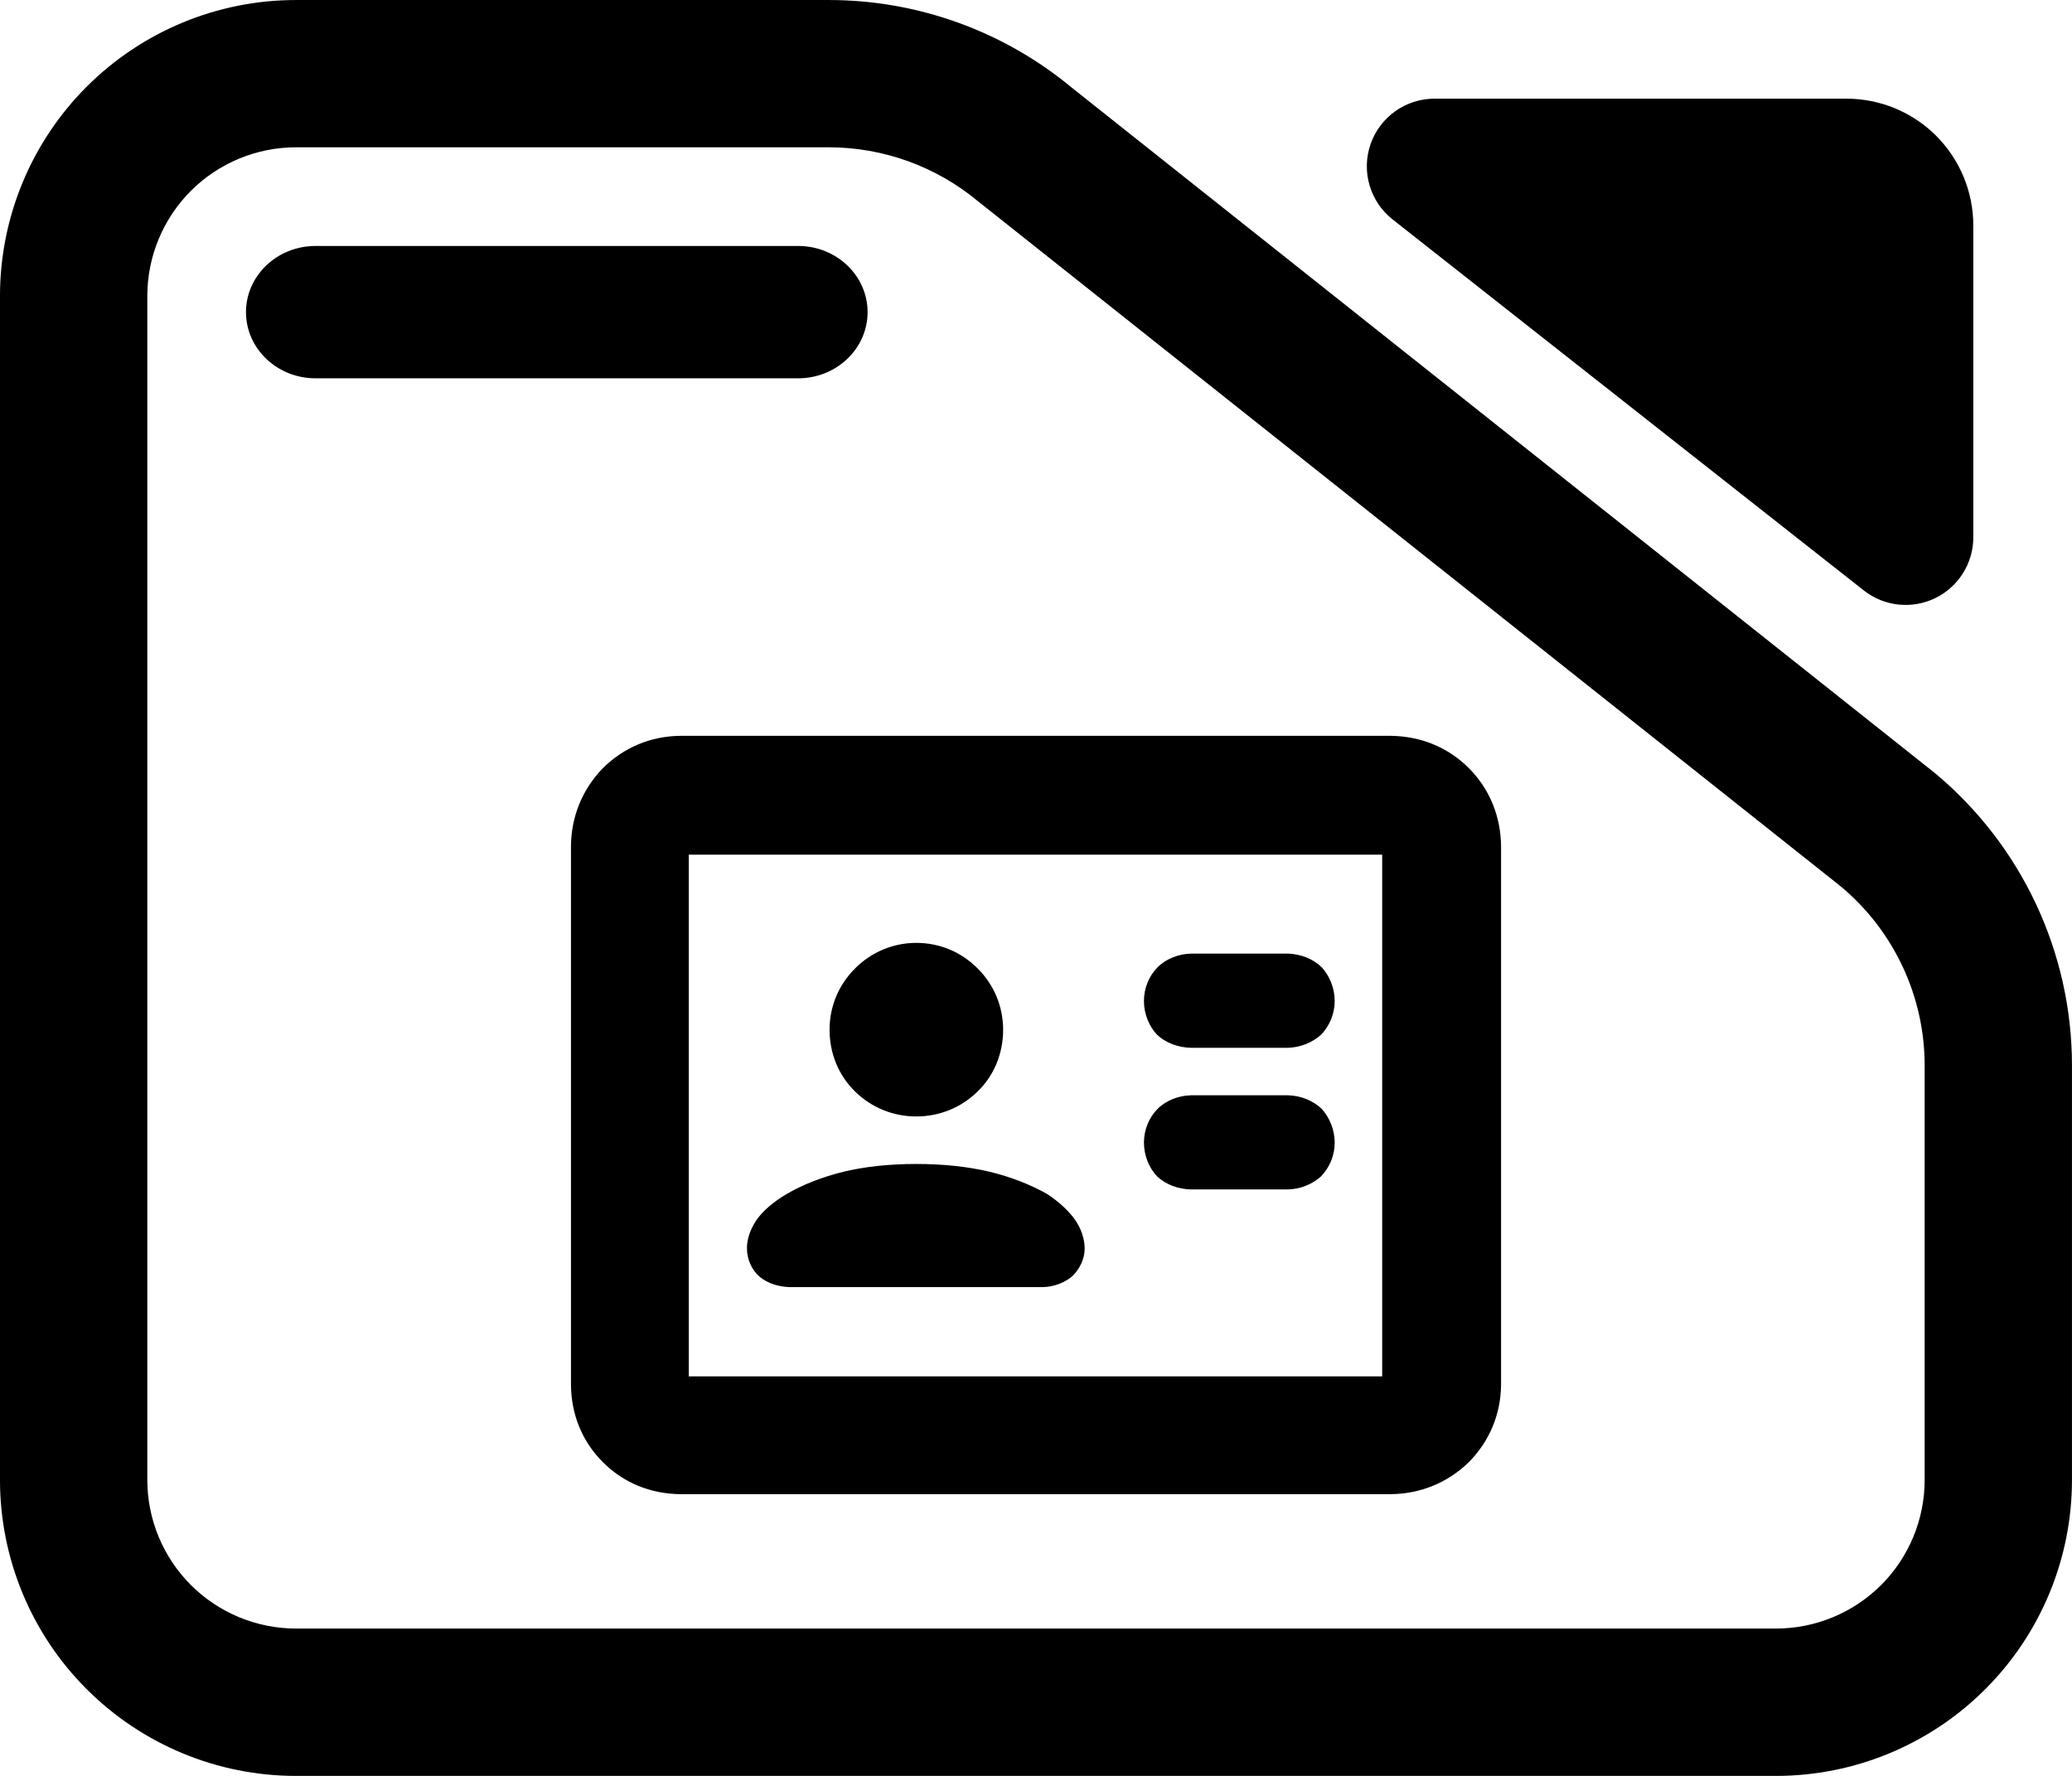 <?xml version="1.0" encoding="utf-8"?>
<svg clip-rule="evenodd" fill-rule="evenodd" stroke-linejoin="round" stroke-miterlimit="2" viewBox="0 0 245 210" xmlns="http://www.w3.org/2000/svg">
  <path d="M 98.002 0.001 C 108.518 0.001 118.711 3.687 126.796 10.416 L 228.793 91.419 C 239.059 99.971 244.997 112.64 244.997 125.996 L 244.997 175.003 C 244.997 184.284 241.311 193.188 234.748 199.745 C 228.186 206.31 219.281 210.004 209.996 210.004 L 35 210.004 C 25.715 210.004 16.819 206.31 10.248 199.745 C 3.686 193.188 -0.001 184.284 -0.001 175.003 L -0.001 35.002 C -0.001 25.714 3.686 16.817 10.248 10.252 C 16.819 3.687 25.715 0.001 35 0.001 L 98.002 0.001 Z M 35 17.419 C 30.341 17.419 25.869 19.274 22.571 22.568 C 19.274 25.87 17.419 30.338 17.419 35.002 L 17.419 175.003 C 17.419 179.659 19.274 184.135 22.571 187.429 C 25.869 190.723 30.341 192.578 35 192.578 L 209.996 192.578 C 214.663 192.578 219.136 190.723 222.433 187.429 C 225.731 184.135 227.578 179.659 227.578 175.003 L 227.578 125.996 C 227.578 117.812 223.94 110.05 217.645 104.807 L 115.648 23.804 C 110.689 19.681 104.451 17.419 98.002 17.419 L 35 17.419 Z M 37.309 44.736 C 32.772 44.736 29.086 41.23 29.086 36.911 C 29.086 32.592 32.772 29.086 37.309 29.086 L 94.372 29.086 C 98.909 29.086 102.587 32.592 102.587 36.911 C 102.587 41.23 98.909 44.736 94.372 44.736 L 37.309 44.736 Z M 164.665 25.948 C 161.992 23.843 160.947 20.268 162.057 17.052 C 163.175 13.828 166.213 11.668 169.616 11.668 L 218.333 11.668 C 222.312 11.668 226.128 13.249 228.939 16.058 C 231.75 18.875 233.33 22.685 233.33 26.668 L 233.33 63.539 C 233.33 66.598 231.58 69.392 228.826 70.73 C 226.071 72.068 222.79 71.716 220.383 69.822 L 164.665 25.948 Z M 140.837 140.652 C 139.29 140.621 137.839 140.066 136.827 139.119 C 135.871 138.117 135.263 136.654 135.263 135.105 C 135.263 133.618 135.854 132.147 136.875 131.13 C 137.888 130.112 139.355 129.557 140.837 129.518 L 152.253 129.518 C 153.801 129.549 155.267 130.144 156.288 131.13 C 157.228 132.17 157.819 133.618 157.819 135.128 C 157.819 136.646 157.195 138.086 156.207 139.103 C 155.162 140.058 153.728 140.621 152.253 140.652 L 140.837 140.652 Z M 140.837 123.907 C 139.29 123.868 137.839 123.313 136.827 122.374 C 135.871 121.364 135.263 119.909 135.263 118.359 C 135.263 116.873 135.854 115.402 136.875 114.384 C 137.888 113.367 139.355 112.804 140.837 112.765 L 152.253 112.765 C 153.801 112.804 155.267 113.391 156.288 114.384 C 157.228 115.425 157.819 116.865 157.819 118.375 C 157.819 119.893 157.195 121.341 156.207 122.358 C 155.162 123.305 153.728 123.868 152.253 123.907 L 140.837 123.907 Z M 116.993 138.555 C 119.521 139.166 121.903 140.097 123.88 141.231 C 125.208 142.123 126.318 143.133 127.056 144.158 C 127.817 145.206 128.255 146.482 128.255 147.648 C 128.255 148.861 127.663 150.081 126.78 150.926 C 125.857 151.701 124.593 152.171 123.329 152.202 L 93.383 152.202 C 92.087 152.171 90.791 151.764 89.867 151.012 C 88.903 150.23 88.32 148.923 88.32 147.593 C 88.32 146.482 88.765 145.23 89.519 144.174 C 90.272 143.125 91.496 142.092 93.003 141.2 C 94.955 140.066 97.256 139.166 99.76 138.555 C 102.263 137.953 105.172 137.64 108.356 137.64 C 111.532 137.64 114.449 137.953 116.993 138.555 Z M 108.34 132.022 C 105.609 132.022 103.057 130.981 101.105 129.072 C 99.152 127.162 98.091 124.572 98.091 121.755 C 98.091 119.017 99.16 116.458 101.113 114.51 C 103.065 112.561 105.626 111.497 108.364 111.497 C 111.103 111.497 113.663 112.569 115.607 114.525 C 117.552 116.474 118.613 119.032 118.613 121.771 C 118.613 124.596 117.544 127.178 115.583 129.087 C 113.631 130.989 111.078 132.022 108.34 132.022 Z M 80.436 176.686 C 76.944 176.647 73.752 175.371 71.289 172.906 C 68.826 170.449 67.546 167.257 67.514 163.759 L 67.514 100.065 C 67.546 96.536 68.859 93.344 71.289 90.832 C 73.776 88.375 76.944 87.052 80.436 87.013 L 164.439 87.013 C 167.963 87.052 171.188 88.343 173.675 90.824 C 176.154 93.312 177.45 96.536 177.491 100.065 L 177.491 163.759 C 177.45 167.257 176.13 170.426 173.667 172.914 C 171.155 175.34 167.963 176.654 164.439 176.686 L 80.436 176.686 Z M 81.441 162.757 L 163.434 162.757 L 163.434 101.067 L 81.441 101.067 L 81.441 162.757 Z"/>
</svg>